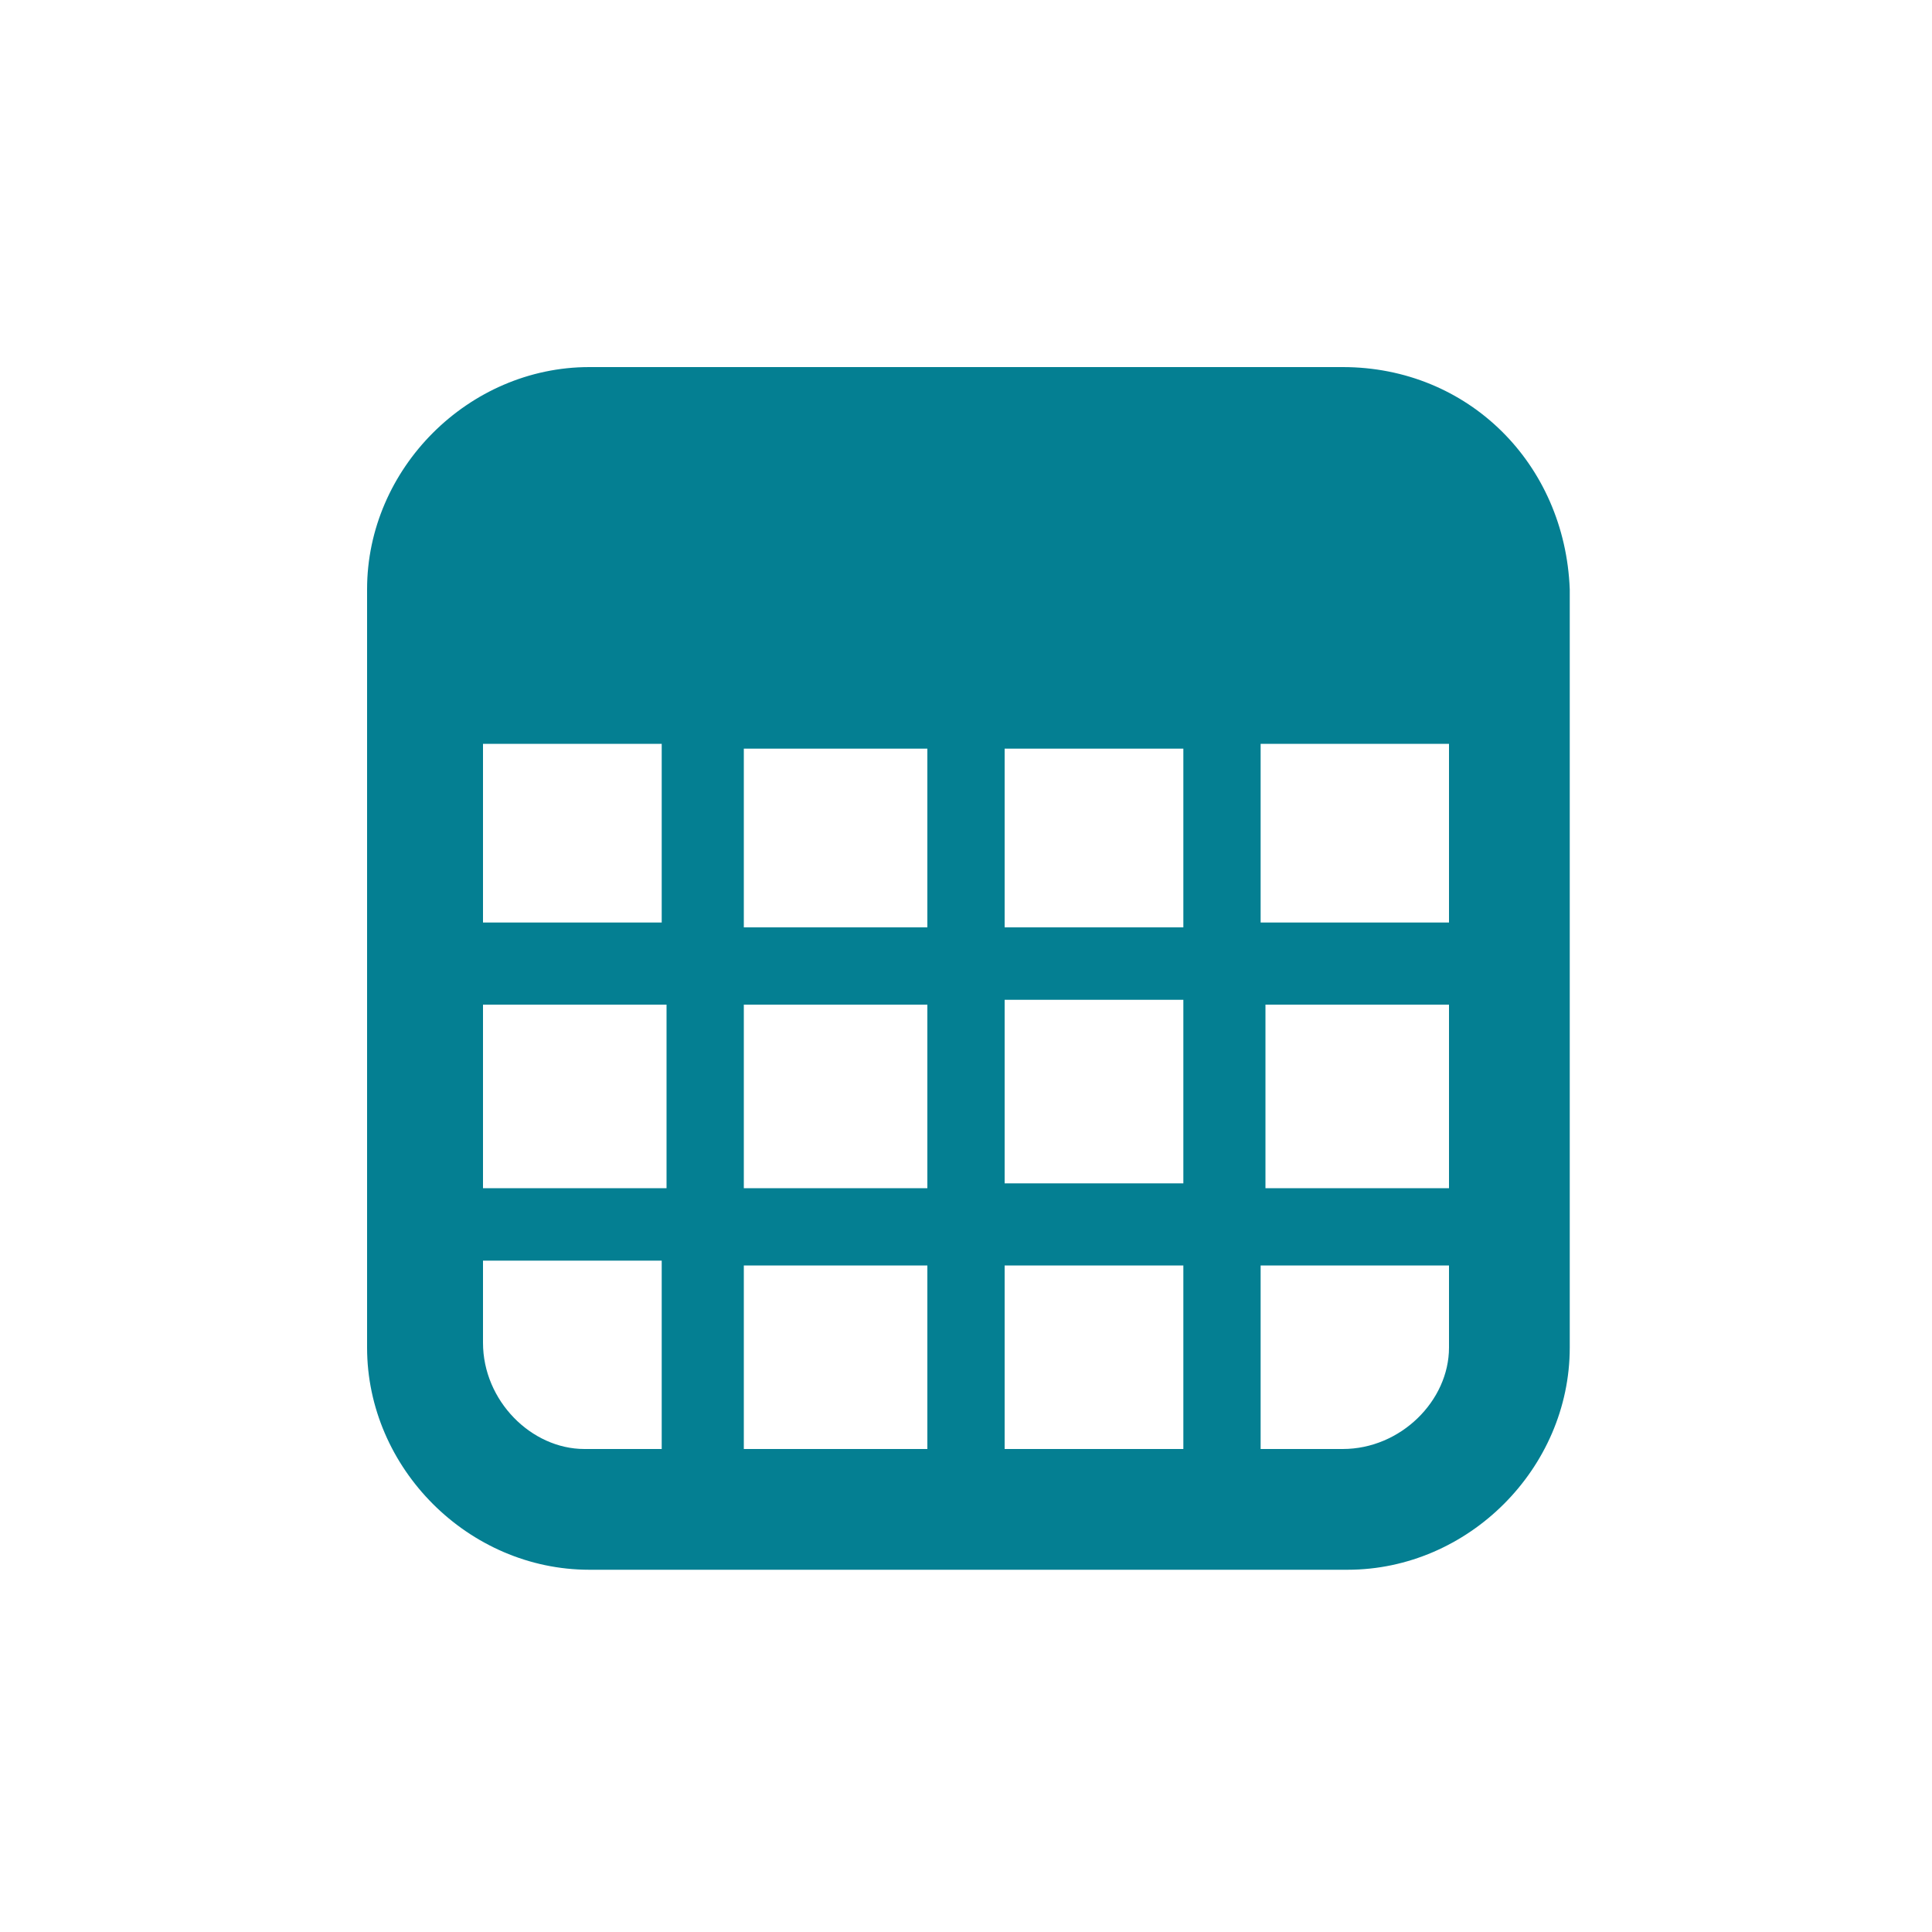 <?xml version="1.0" encoding="utf-8"?>
<!-- Generator: Adobe Illustrator 27.3.1, SVG Export Plug-In . SVG Version: 6.00 Build 0)  -->
<svg version="1.1" id="a" xmlns="http://www.w3.org/2000/svg" xmlns:xlink="http://www.w3.org/1999/xlink" x="0px" y="0px"
	 viewBox="0 0 40 40" style="enable-background:new 0 0 40 40;" xml:space="preserve">
<style type="text/css">
	.st0{fill:#047F92;}
</style>
<path class="st0" d="M27.8,7.6H12.2c-2.5,0-4.6,2.1-4.6,4.6v15.7c0,2.5,2.1,4.6,4.6,4.6h15.7c2.5,0,4.6-2.1,4.6-4.6V12.2
	C32.4,9.6,30.4,7.6,27.8,7.6z M24.5,15.5v3.7h-3.7v-3.7H24.5z M19.2,15.5v3.7h-3.8v-3.7H19.2z M13.8,19.1H10v-3.7h3.7V19.1z
	 M13.8,20.8v3.8H10v-3.8H13.8z M15.4,20.8h3.8v3.8h-3.8V20.8z M19.2,26.2V30h-3.8v-3.8H19.2z M20.8,26.2h3.7V30h-3.7V26.2z
	 M20.8,24.5v-3.8h3.7v3.8H20.8z M26.1,20.8H30v3.8h-3.8V20.8z M26.1,19.1v-3.7H30v3.7H26.1z M10,27.8v-1.7h3.7V30h-1.6
	C11,30,10,29,10,27.8z M27.8,30h-1.7v-3.8H30v1.7C30,29,29,30,27.8,30z"/>
</svg>
